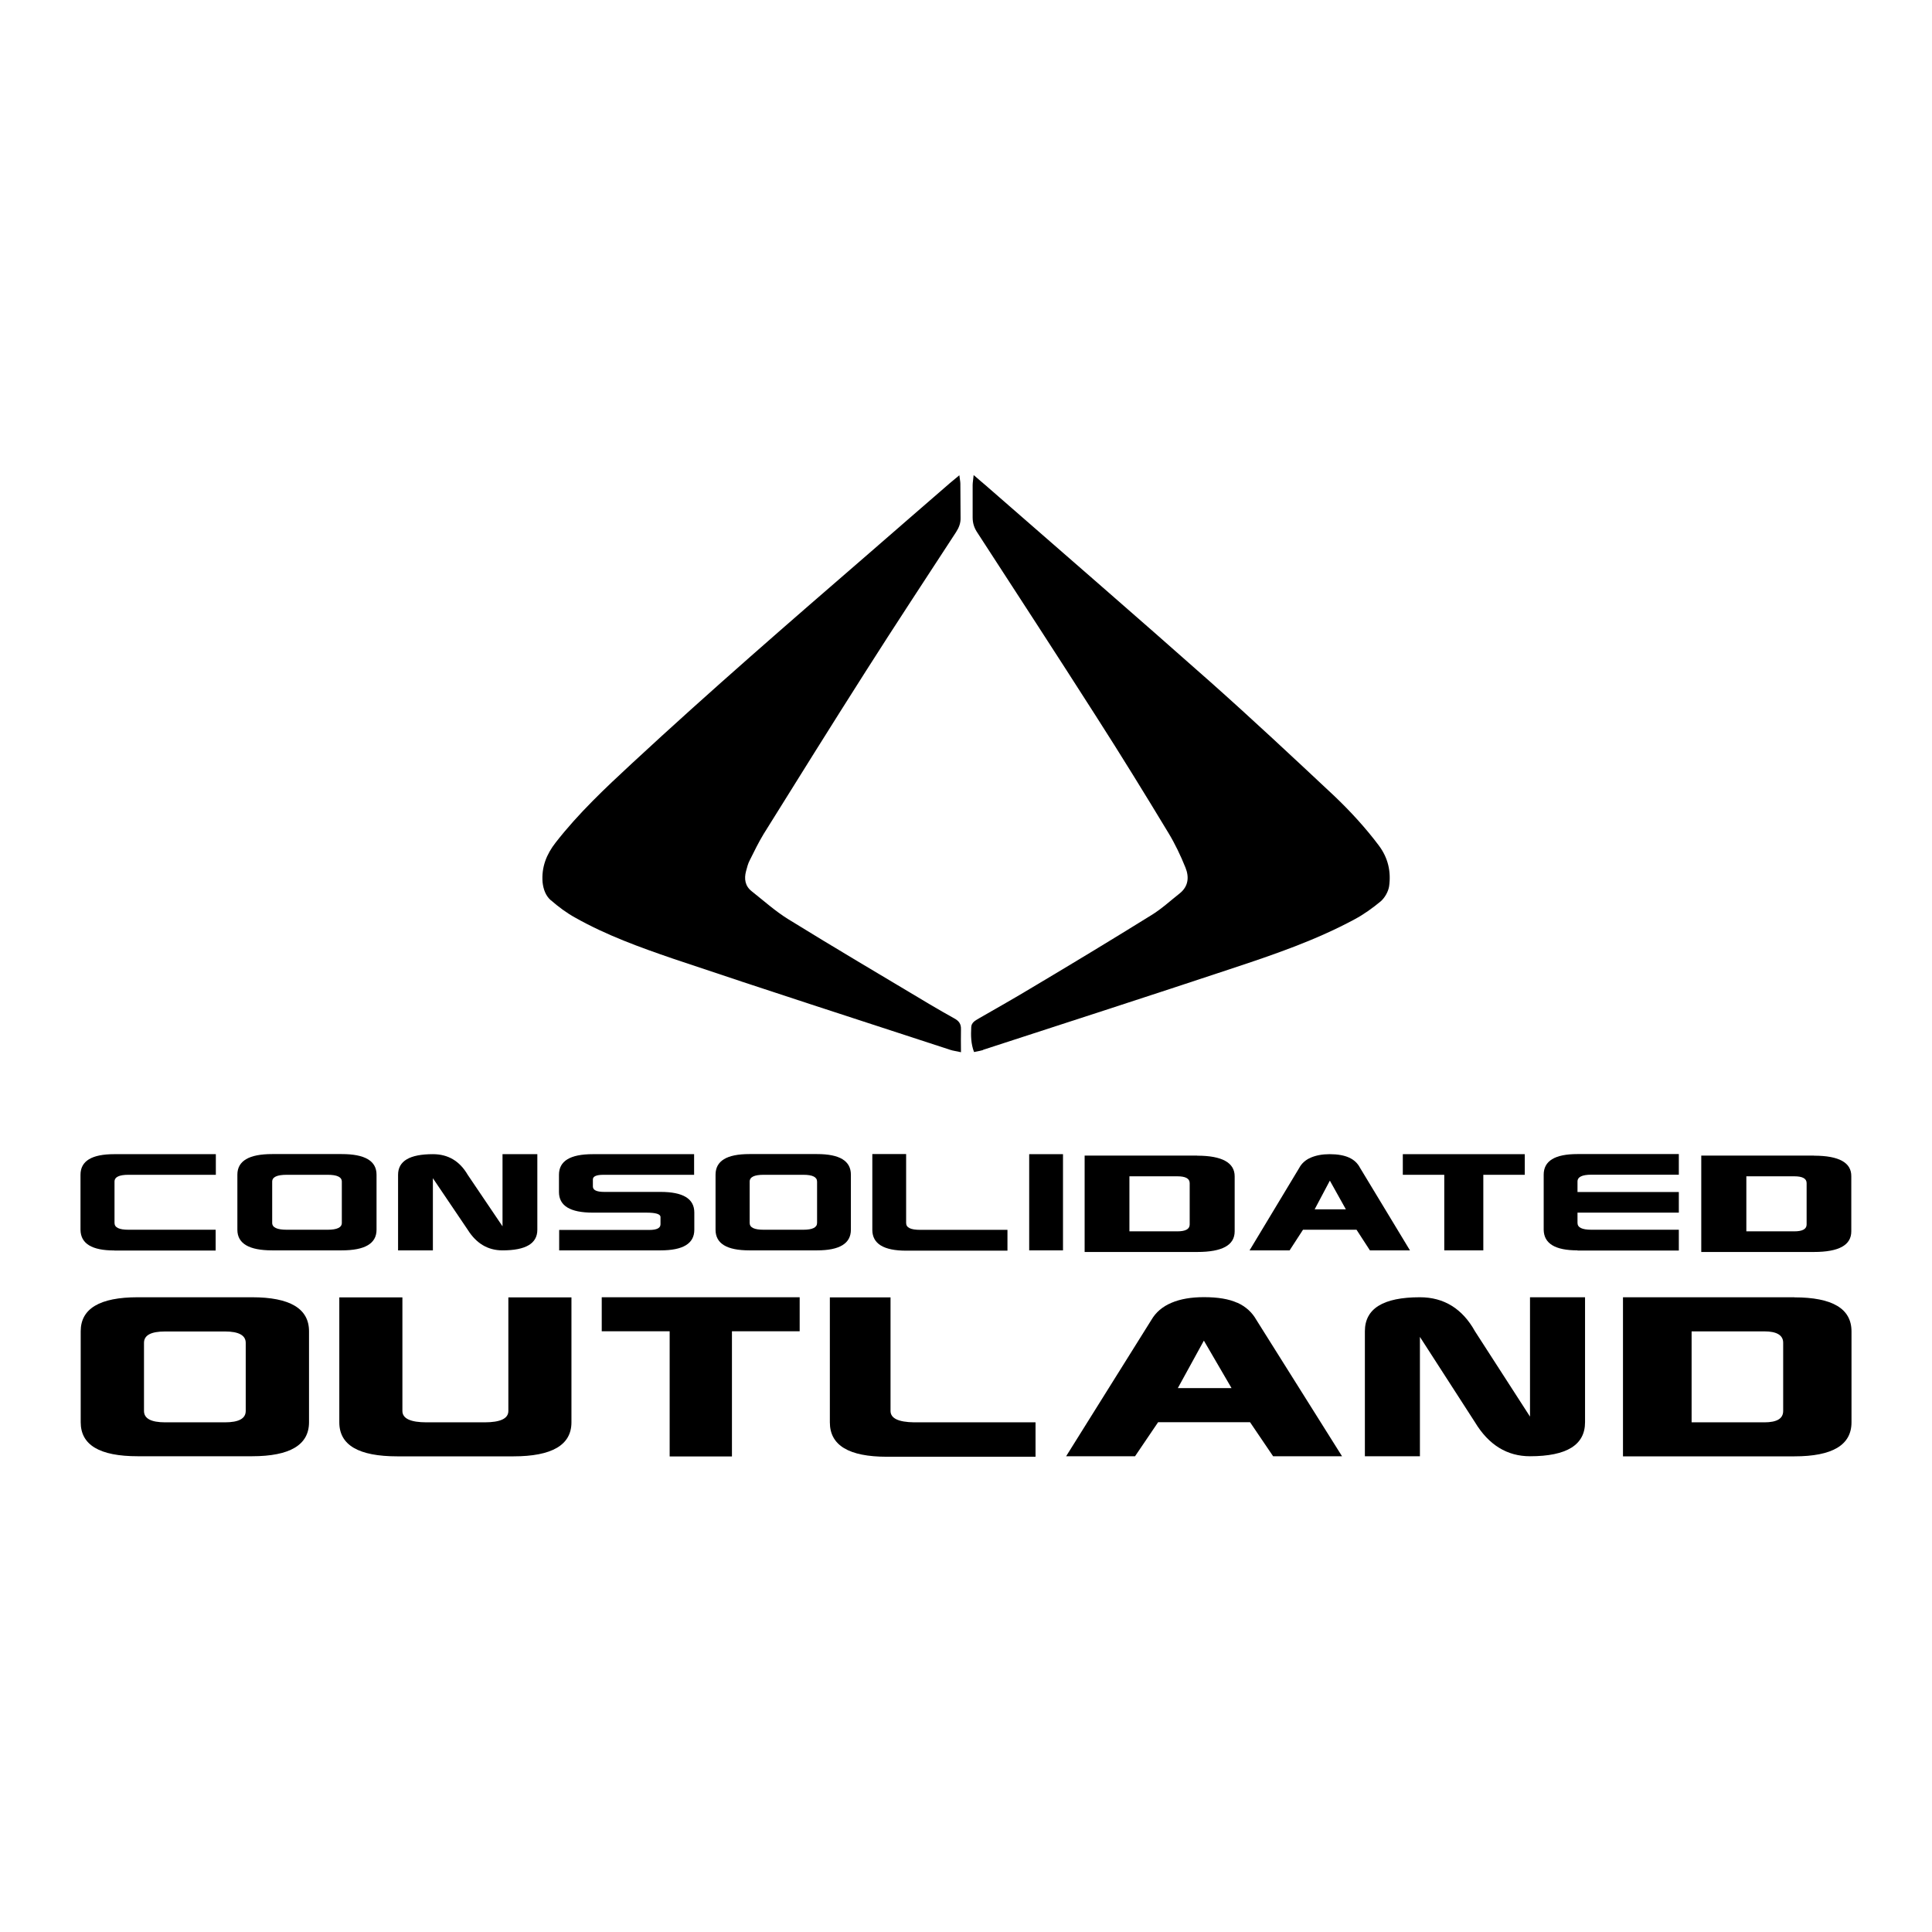 <?xml version="1.0" encoding="UTF-8"?>
<svg id="logo" xmlns="http://www.w3.org/2000/svg" viewBox="0 0 192 192">
  <defs>
    <style>
      .cls-1 {
        fill: #000;
        stroke-width: 0px;
      }
    </style>
  </defs>
  <g>
    <path class="cls-1" d="M25.04,128.92h-11.35c-3.78,0-5.67,1.13-5.67,3.38v9.04c0,2.27,1.89,3.38,5.67,3.38h11.35c3.78,0,5.67-1.13,5.67-3.38v-9.04c0-2.25-1.89-3.38-5.67-3.38ZM24.42,140.22c0,.76-.7,1.13-2.07,1.13h-5.93c-1.41,0-2.11-.38-2.11-1.13v-6.77c0-.76.7-1.13,2.11-1.13h5.93c1.37,0,2.07.38,2.07,1.13v6.77Z"/>
    <path class="cls-1" d="M50.52,140.22c0,.76-.8,1.13-2.37,1.13h-5.75c-1.61,0-2.41-.38-2.41-1.13v-11.29h-6.27v12.42c0,2.27,1.93,3.38,5.77,3.38h11.53c3.84,0,5.77-1.13,5.77-3.38v-12.42h-6.27v11.29Z"/>
    <polygon class="cls-1" points="59.8 132.3 66.55 132.3 66.55 144.74 72.74 144.74 72.74 132.3 79.47 132.3 79.47 128.92 59.8 128.92 59.8 132.3"/>
    <path class="cls-1" d="M88.5,140.22v-11.29h-6.03v12.42c0,2.29,1.89,3.42,5.67,3.42h14.77v-3.42h-12.06c-1.57-.02-2.35-.4-2.35-1.13Z"/>
    <path class="cls-1" d="M122.96,129.47c-.84-.38-1.93-.56-3.32-.56-1.25,0-2.33.18-3.22.56-.9.38-1.55.94-1.99,1.69l-8.48,13.56h6.85l2.29-3.38h9.14l2.29,3.38h6.85l-8.52-13.56c-.42-.74-1.04-1.31-1.87-1.69ZM117.05,137.95l2.59-4.72,2.75,4.72h-5.34Z"/>
    <path class="cls-1" d="M152.05,140.78l-5.47-8.48c-1.25-2.25-3.09-3.38-5.47-3.38-3.66,0-5.47,1.13-5.47,3.38v12.42h5.47v-11.86l5.47,8.48c1.37,2.27,3.21,3.38,5.47,3.38,3.66,0,5.47-1.13,5.47-3.38v-12.42h-5.47v11.86Z"/>
    <path class="cls-1" d="M178.33,128.92h-17.04v15.81h17.04c3.78,0,5.67-1.13,5.67-3.38v-9.04c0-2.25-1.89-3.38-5.67-3.38ZM177.21,140.22c0,.76-.62,1.13-1.87,1.13h-7.23v-9.04h7.23c1.23,0,1.87.38,1.87,1.13v6.77Z"/>
    <path class="cls-1" d="M11.36,124.28h10.07v-2.07h-8.66c-.94,0-1.39-.22-1.39-.68v-4.1c0-.46.46-.68,1.39-.68h8.68v-2.05h-10.09c-2.25,0-3.36.68-3.36,2.05v5.47c.02,1.37,1.13,2.05,3.36,2.05Z"/>
    <path class="cls-1" d="M27.05,124.26h6.91c2.31,0,3.46-.68,3.46-2.05v-5.47c0-1.37-1.15-2.05-3.46-2.05h-6.91c-2.31,0-3.46.68-3.46,2.05v5.47c0,1.37,1.15,2.05,3.46,2.05ZM27.05,117.43c0-.46.48-.68,1.45-.68h4.06c.94,0,1.41.22,1.41.68v4.1c0,.46-.48.68-1.41.68h-4.06c-.96,0-1.45-.22-1.45-.68v-4.1Z"/>
    <path class="cls-1" d="M43.02,117.09l3.46,5.12c.86,1.37,2.01,2.05,3.46,2.05,2.31,0,3.46-.68,3.46-2.05v-7.51h-3.46v7.17l-3.46-5.12c-.8-1.37-1.95-2.05-3.46-2.05-2.31,0-3.46.68-3.46,2.05v7.51h3.46v-7.17h0Z"/>
    <path class="cls-1" d="M59.94,116.75h9.04v-2.05h-10.07c-2.25,0-3.36.68-3.36,2.05v1.71c0,1.37,1.11,2.05,3.36,2.05h5.3c.96,0,1.43.14,1.43.44v.72c0,.38-.38.56-1.11.56h-8.96v2.03h10.07c2.25,0,3.36-.68,3.36-2.05v-1.71c0-1.37-1.11-2.05-3.36-2.05h-5.59c-.76,0-1.13-.18-1.13-.54v-.7c0-.3.34-.46,1.04-.46Z"/>
    <path class="cls-1" d="M84.56,122.21v-5.47c0-1.37-1.11-2.05-3.36-2.05h-6.73c-2.25,0-3.36.68-3.36,2.05v5.47c0,1.37,1.11,2.05,3.36,2.05h6.73c2.23,0,3.36-.68,3.36-2.05ZM81.2,121.53c0,.46-.46.68-1.37.68h-3.94c-.94,0-1.39-.22-1.39-.68v-4.1c0-.46.46-.68,1.39-.68h3.94c.92,0,1.37.22,1.37.68v4.1Z"/>
    <path class="cls-1" d="M86.69,114.7v7.52c0,1.37,1.11,2.07,3.36,2.07h10.07v-2.07h-8.68c-.94,0-1.39-.22-1.39-.68v-6.85h-3.36Z"/>
    <rect class="cls-1" x="102.28" y="114.7" width="3.36" height="9.56"/>
    <path class="cls-1" d="M140.12,124.26l-4.96-8.2c-.24-.46-.6-.8-1.09-1.02-.48-.22-1.13-.34-1.93-.34-.74,0-1.35.12-1.87.34-.52.22-.92.58-1.15,1.02l-4.94,8.2h3.98l1.33-2.05h5.32l1.33,2.05h3.98ZM130.65,120.18l1.51-2.85,1.59,2.85h-3.11Z"/>
    <polygon class="cls-1" points="143.53 124.26 147.41 124.26 147.41 116.75 151.53 116.75 151.53 114.7 139.41 114.7 139.41 116.75 143.53 116.75 143.53 124.26"/>
    <path class="cls-1" d="M156.77,124.28h10.07v-2.07h-8.68c-.94,0-1.39-.22-1.39-.68v-1.02h10.07v-2.05h-10.07v-1.04c0-.46.46-.68,1.39-.68h8.68v-2.05h-10.07c-2.25,0-3.36.68-3.36,2.05v5.47c.02,1.37,1.13,2.05,3.36,2.05Z"/>
    <path class="cls-1" d="M180.28,114.84h-11.21v9.58h11.19c2.49,0,3.72-.68,3.72-2.05v-5.47c.02-1.35-1.21-2.05-3.7-2.05ZM179.54,121.69c0,.46-.42.68-1.23.68h-4.76v-5.47h4.76c.82,0,1.23.22,1.23.68v4.12Z"/>
    <path class="cls-1" d="M118.98,114.84h-11.19v9.58h11.19c2.49,0,3.72-.68,3.72-2.05v-5.47c0-1.35-1.25-2.05-3.72-2.05ZM118.23,121.69c0,.46-.42.68-1.23.68h-4.76v-5.47h4.76c.82,0,1.23.22,1.23.68v4.12Z"/>
    <path class="cls-1" d="M54.74,89.46c.76.66,1.57,1.27,2.45,1.75,3.07,1.73,6.39,2.93,9.69,4.06,9.16,3.09,18.35,6.05,27.55,9.06.28.1.58.12,1.07.24,0-.88-.02-1.57,0-2.27.02-.54-.2-.84-.66-1.09-.8-.44-1.59-.9-2.39-1.37-4.72-2.83-9.46-5.61-14.13-8.5-1.29-.8-2.43-1.83-3.62-2.77-.66-.52-.76-1.23-.56-1.99.1-.38.2-.78.38-1.11.44-.88.86-1.75,1.37-2.59,3.36-5.39,6.71-10.77,10.13-16.14,2.95-4.64,5.97-9.22,8.98-13.84.3-.46.48-.92.46-1.45-.02-1.13,0-2.27-.02-3.38,0-.22-.06-.46-.1-.84-.38.32-.66.54-.94.78-2.65,2.31-5.32,4.6-7.96,6.91-7.94,6.87-15.89,13.76-23.59,20.9-2.69,2.49-5.36,5-7.62,7.9-.92,1.17-1.43,2.45-1.31,3.96.08.72.32,1.35.82,1.79Z"/>
    <path class="cls-1" d="M97.7,104.33c8.26-2.69,16.54-5.36,24.78-8.1,4.14-1.37,8.28-2.79,12.12-4.86.94-.5,1.81-1.13,2.63-1.81.4-.36.74-.96.82-1.49.2-1.45-.1-2.81-1.02-4.04-1.33-1.77-2.81-3.38-4.4-4.9-4.1-3.84-8.2-7.68-12.4-11.41-7.39-6.55-14.85-13-22.28-19.49-.34-.3-.7-.58-1.19-1.02-.04.46-.1.74-.1,1v3.21c0,.58.16,1.06.48,1.53,3.94,6.07,7.88,12.12,11.79,18.24,2.45,3.82,4.84,7.7,7.19,11.59.66,1.09,1.21,2.25,1.69,3.44.38.94.3,1.87-.58,2.57-.94.74-1.81,1.55-2.83,2.17-3.88,2.41-7.8,4.78-11.75,7.13-1.77,1.07-3.58,2.09-5.39,3.13-.34.2-.72.4-.74.86-.04.82-.04,1.63.28,2.47.32-.06.62-.12.9-.2Z"/>
  </g>
</svg>